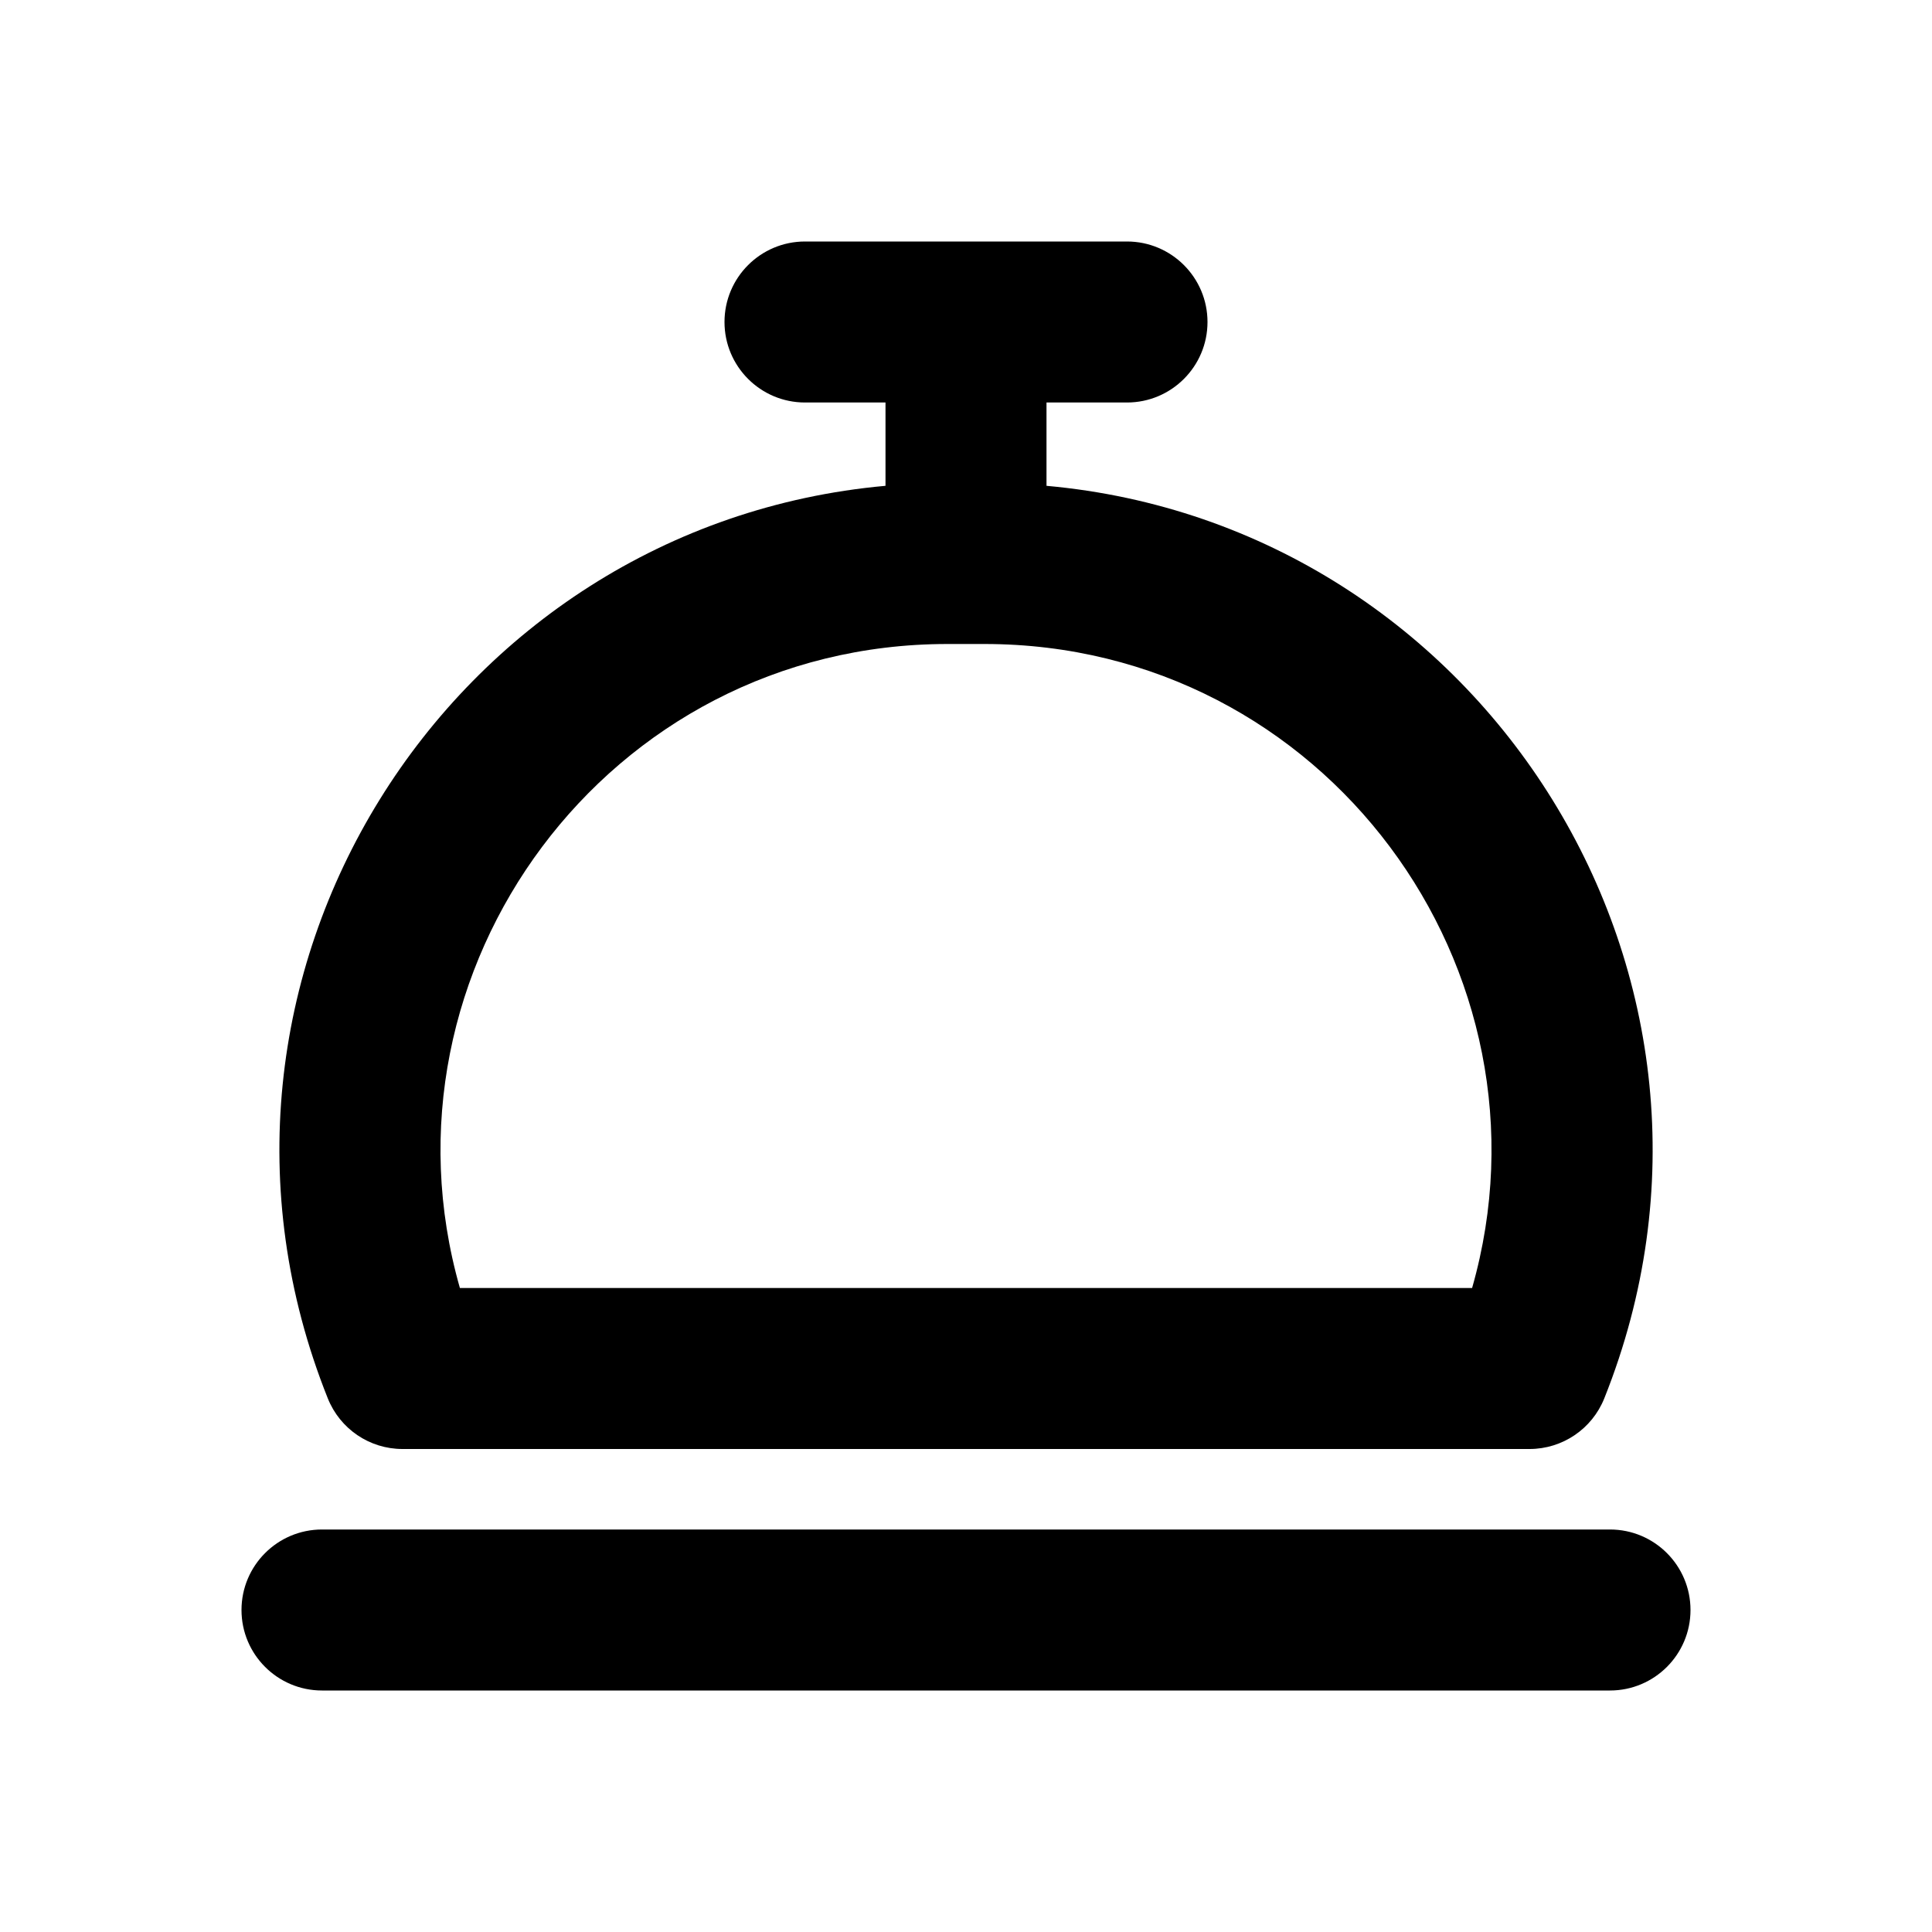 <svg xmlns="http://www.w3.org/2000/svg" width="24" height="24">
  <defs/>
  <path  d="M9,4 C9,3.448 9.448,3 10,3 L14,3 C14.552,3 15,3.448 15,4 C15,4.552 14.552,5 14,5 L13,5 L13,6.035 C18.44,6.525 22.01,12.167 19.929,17.371 C19.777,17.751 19.409,18 19,18 L5,18 C4.591,18 4.224,17.751 4.072,17.371 C1.99,12.167 5.56,6.525 11,6.035 L11,5 L10,5 C9.448,5 9,4.552 9,4 Z M11.77,8 C7.544,8 4.586,12.053 5.713,16 L18.287,16 C19.414,12.053 16.456,8 12.23,8 Z M3,20 C3,19.448 3.448,19 4,19 L20,19 C20.552,19 21,19.448 21,20 C21,20.552 20.552,21 20,21 L4,21 C3.448,21 3,20.552 3,20 Z"/>
</svg>

